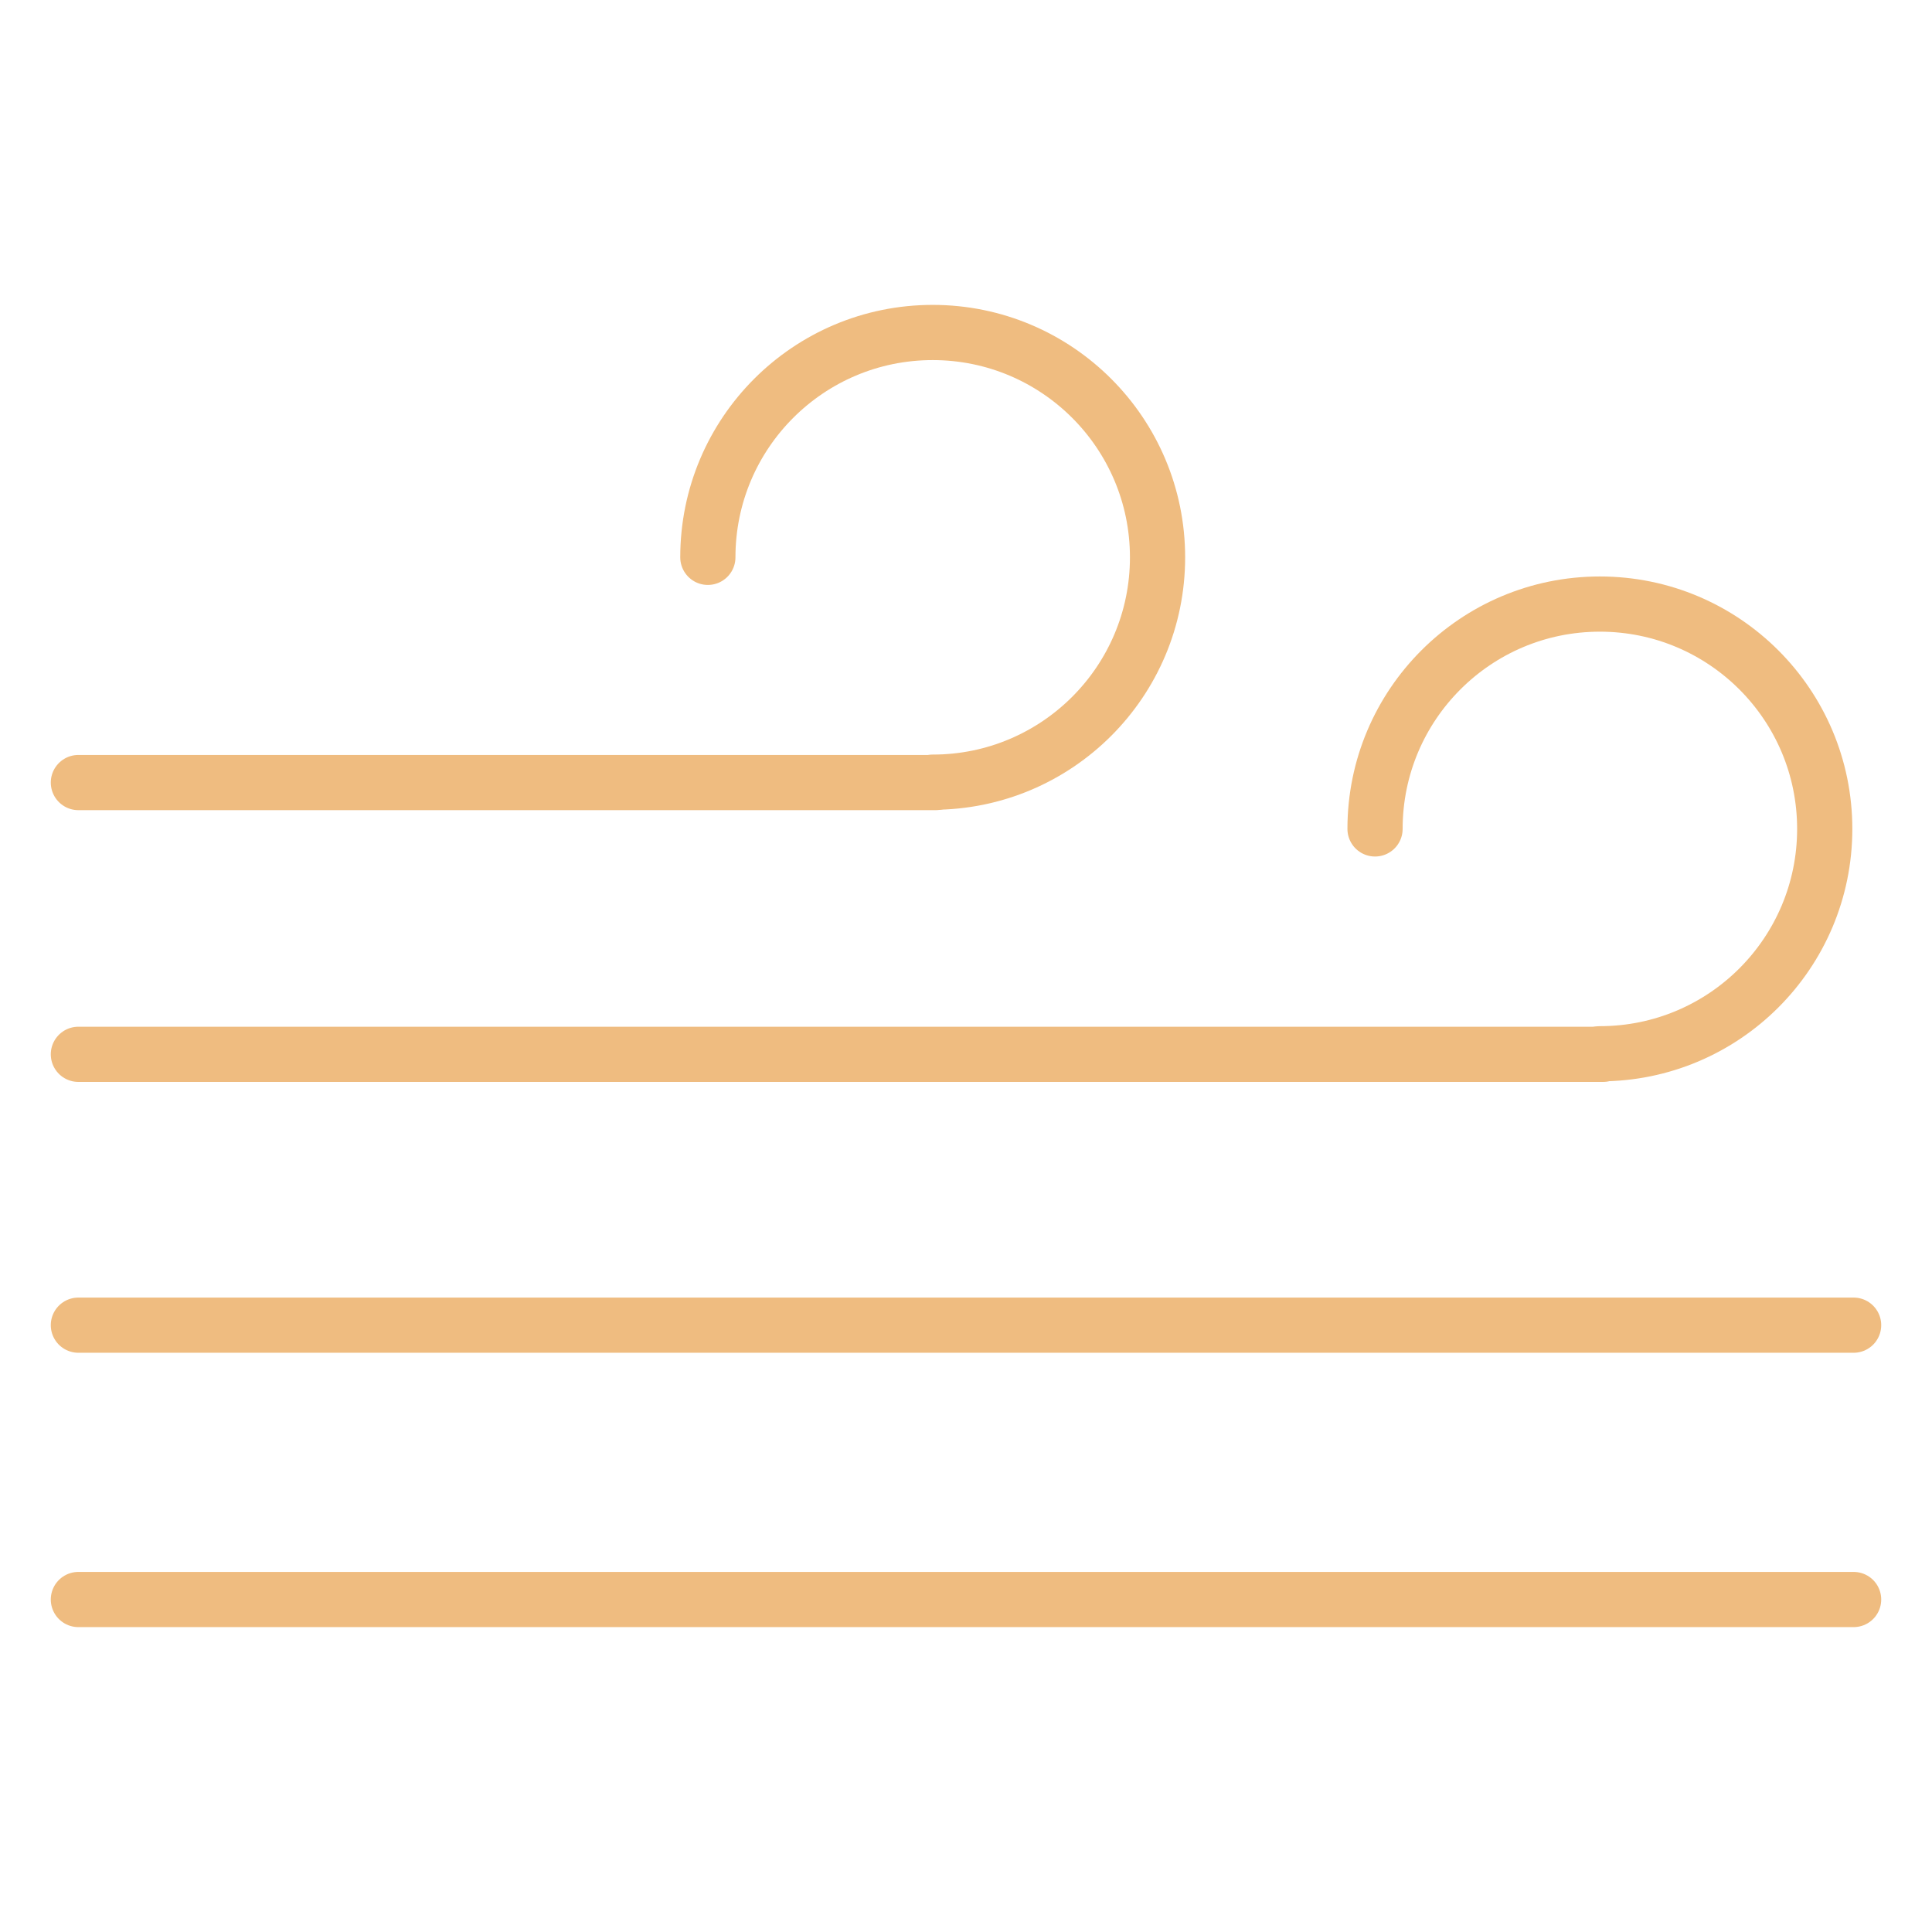 <?xml version="1.0" encoding="utf-8"?>
<!-- Generator: Adobe Illustrator 26.3.1, SVG Export Plug-In . SVG Version: 6.00 Build 0)  -->
<svg version="1.1" id="Calque_1" xmlns="http://www.w3.org/2000/svg" xmlns:xlink="http://www.w3.org/1999/xlink" x="0px" y="0px"
	 viewBox="0 0 105 105" style="enable-background:new 0 0 105 105;" xml:space="preserve">
<style type="text/css">
	.st0{fill:none;stroke:#EFBC80;stroke-width:3;stroke-linecap:round;stroke-miterlimit:10;}
	.st1{fill:#EFBC80;}
	.st2{fill:none;stroke:#EFBC80;stroke-width:1.98;stroke-linecap:round;stroke-miterlimit:10;}
	.st3{fill:none;stroke:#EFBC80;stroke-width:3;stroke-linecap:round;stroke-linejoin:round;stroke-miterlimit:10;}
</style>
<g>
	<line class="st0" x1="100.74" y1="86.93" x2="4.26" y2="86.93"/>
	<line class="st0" x1="100.74" y1="72.02" x2="4.26" y2="72.02"/>
	<line class="st0" x1="87.11" y1="57.3" x2="4.26" y2="57.3"/>
	<path class="st0" d="M86.95,57.27c6.75,0,12.22-5.47,12.22-12.22s-5.47-12.22-12.22-12.22S74.73,38.3,74.73,45.05"/>
	<line class="st0" x1="50.85" y1="42.53" x2="4.26" y2="42.53"/>
	<path class="st0" d="M50.69,42.51c6.75,0,12.22-5.47,12.22-12.22s-5.47-12.22-12.22-12.22s-12.22,5.47-12.22,12.22"/>
</g>
</svg>
